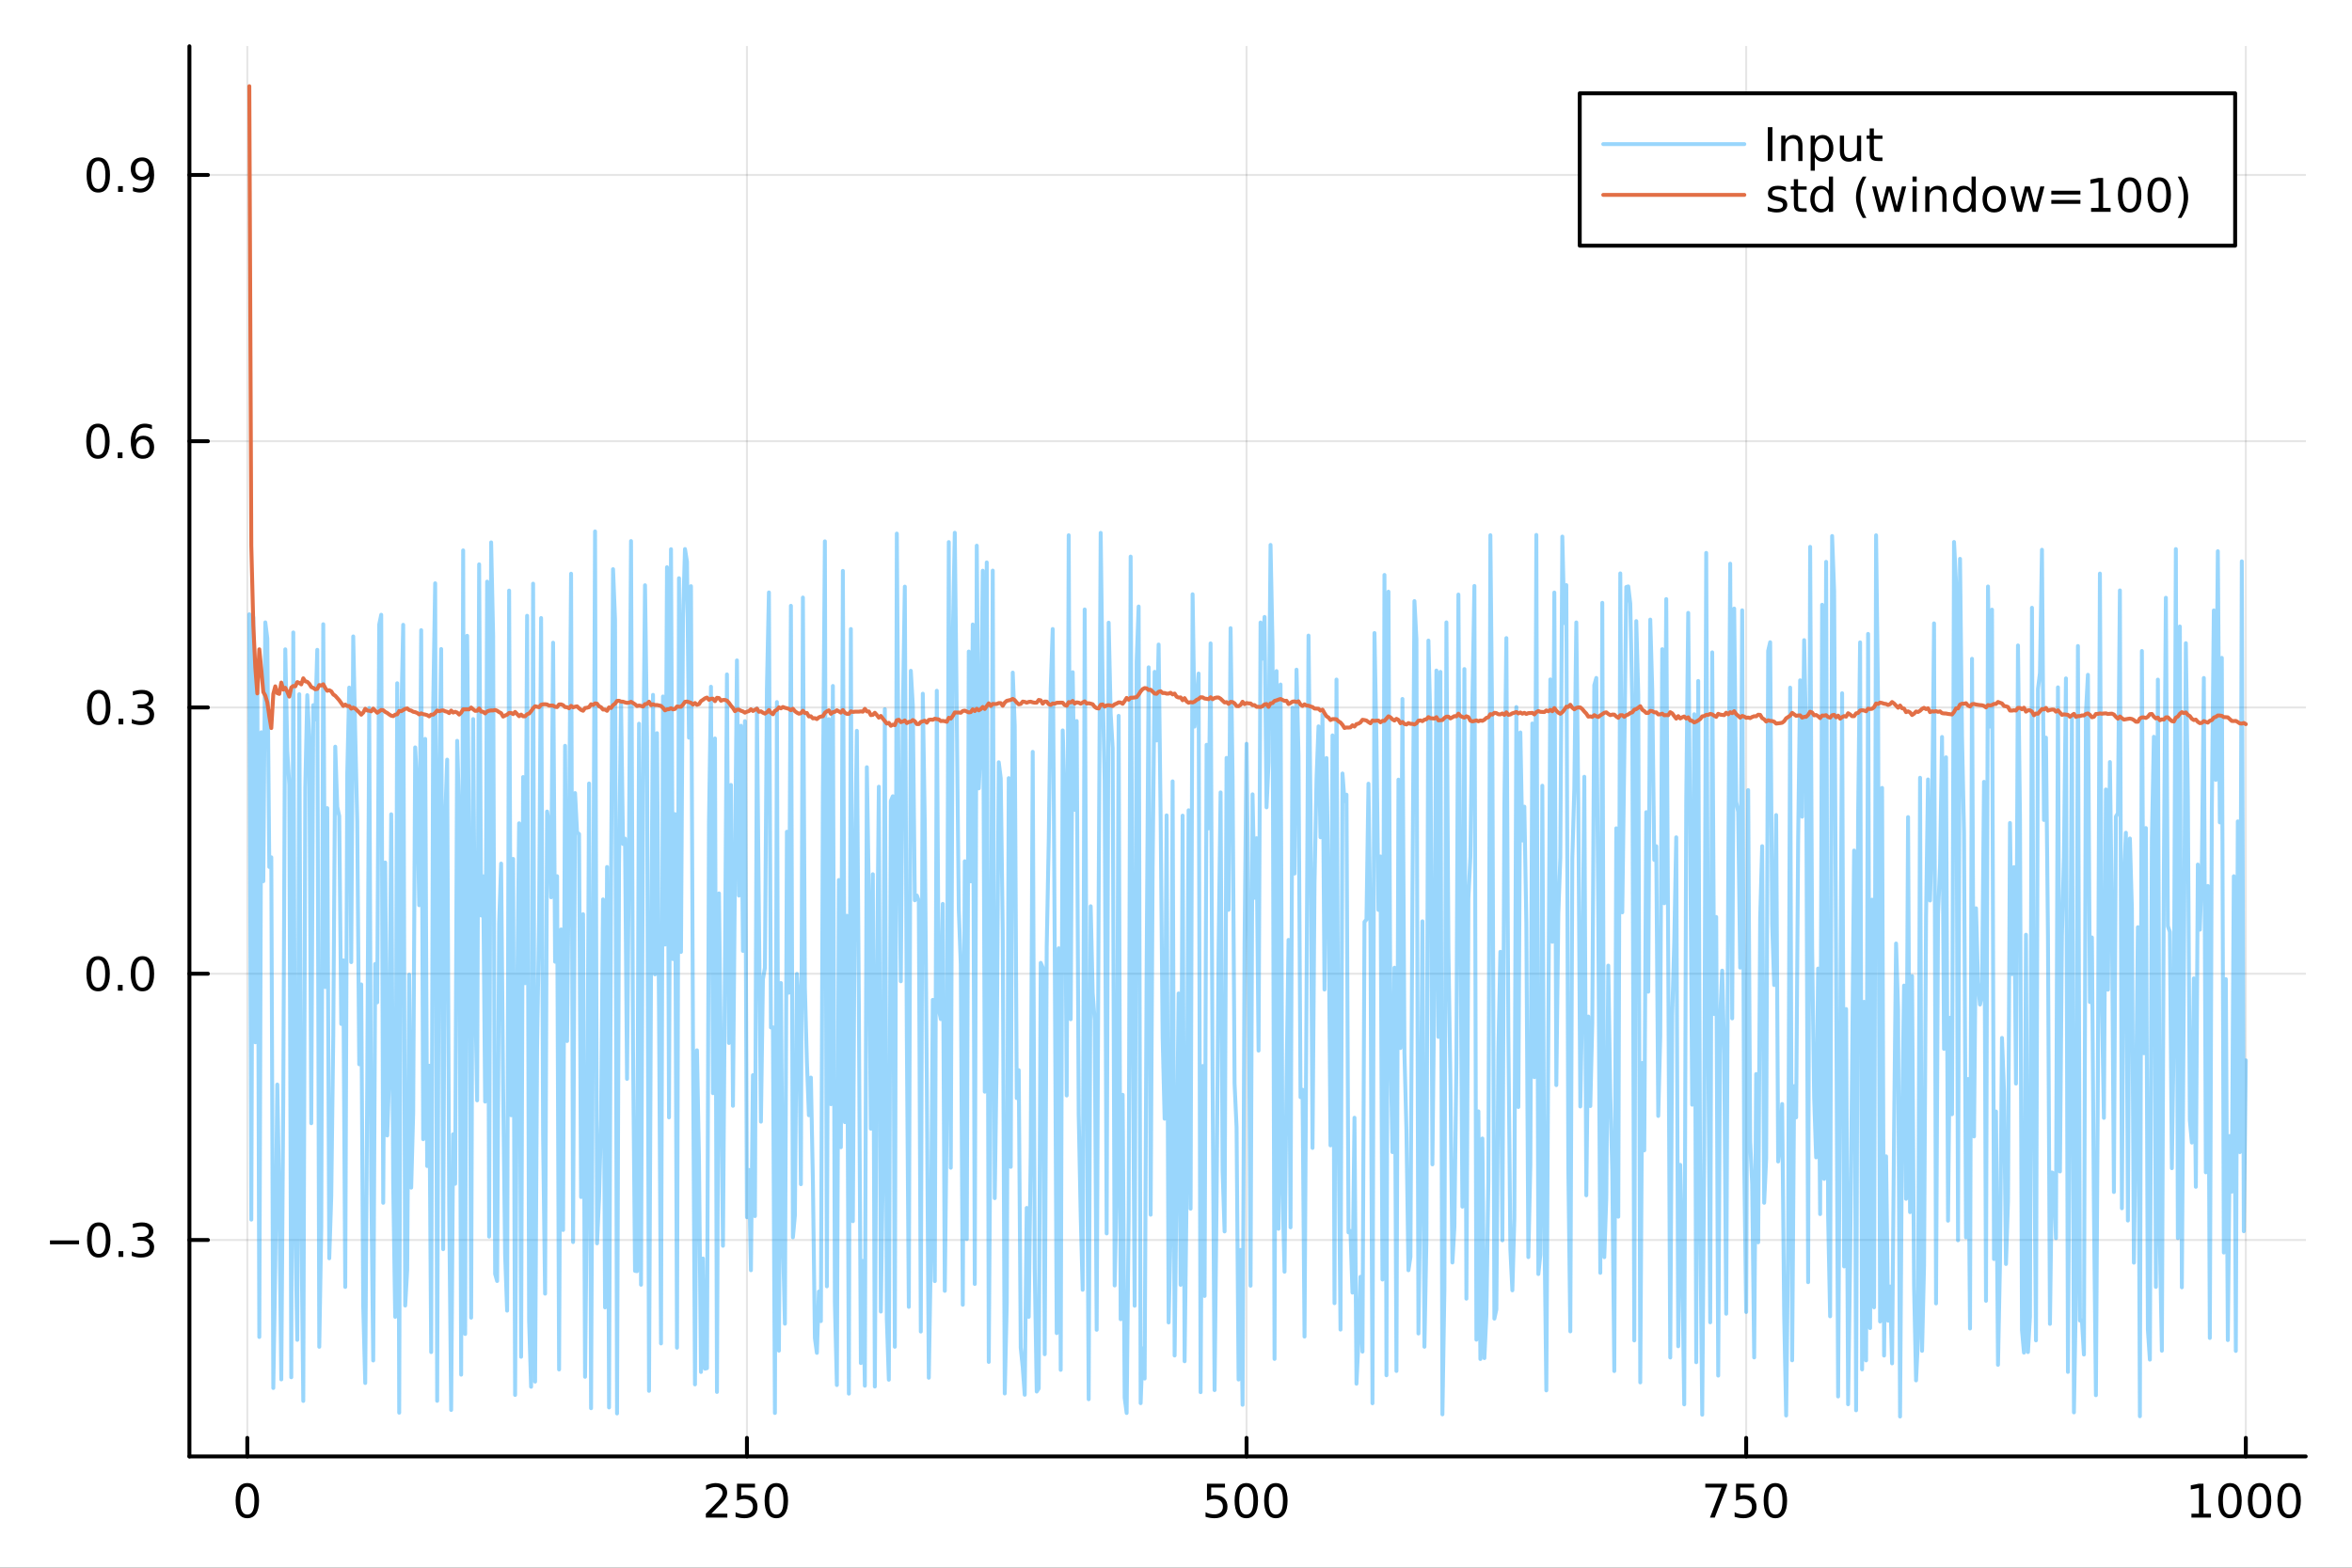 <?xml version="1.0" encoding="utf-8"?>
<svg xmlns="http://www.w3.org/2000/svg" xmlns:xlink="http://www.w3.org/1999/xlink" width="600" height="400" viewBox="0 0 2400 1600">
<rect x="0" y="0" width="2400" height="1600" fill="#333333" stroke="none"/>
<defs>
  <clipPath id="clip400">
    <rect x="0" y="0" width="2400" height="1600"/>
  </clipPath>
</defs>
<path clip-path="url(#clip400)" d="
M0 1600 L2400 1600 L2400 0 L0 0  Z
  " fill="#ffffff" fill-rule="evenodd" fill-opacity="1"/>
<defs>
  <clipPath id="clip401">
    <rect x="480" y="0" width="1681" height="1600"/>
  </clipPath>
</defs>
<path clip-path="url(#clip400)" d="
M193.288 1486.45 L2352.76 1486.45 L2352.76 47.244 L193.288 47.244  Z
  " fill="#ffffff" fill-rule="evenodd" fill-opacity="1"/>
<defs>
  <clipPath id="clip402">
    <rect x="193" y="47" width="2160" height="1440"/>
  </clipPath>
</defs>
<polyline clip-path="url(#clip402)" style="stroke:#000000; stroke-linecap:round; stroke-linejoin:round; stroke-width:2; stroke-opacity:0.1; fill:none" points="
  252.366,1486.45 252.366,47.244 
  "/>
<polyline clip-path="url(#clip402)" style="stroke:#000000; stroke-linecap:round; stroke-linejoin:round; stroke-width:2; stroke-opacity:0.1; fill:none" points="
  762.184,1486.45 762.184,47.244 
  "/>
<polyline clip-path="url(#clip402)" style="stroke:#000000; stroke-linecap:round; stroke-linejoin:round; stroke-width:2; stroke-opacity:0.1; fill:none" points="
  1272,1486.45 1272,47.244 
  "/>
<polyline clip-path="url(#clip402)" style="stroke:#000000; stroke-linecap:round; stroke-linejoin:round; stroke-width:2; stroke-opacity:0.1; fill:none" points="
  1781.82,1486.45 1781.82,47.244 
  "/>
<polyline clip-path="url(#clip402)" style="stroke:#000000; stroke-linecap:round; stroke-linejoin:round; stroke-width:2; stroke-opacity:0.1; fill:none" points="
  2291.64,1486.45 2291.64,47.244 
  "/>
<polyline clip-path="url(#clip400)" style="stroke:#000000; stroke-linecap:round; stroke-linejoin:round; stroke-width:4; stroke-opacity:1; fill:none" points="
  193.288,1486.45 2352.76,1486.45 
  "/>
<polyline clip-path="url(#clip400)" style="stroke:#000000; stroke-linecap:round; stroke-linejoin:round; stroke-width:4; stroke-opacity:1; fill:none" points="
  252.366,1486.45 252.366,1467.55 
  "/>
<polyline clip-path="url(#clip400)" style="stroke:#000000; stroke-linecap:round; stroke-linejoin:round; stroke-width:4; stroke-opacity:1; fill:none" points="
  762.184,1486.45 762.184,1467.55 
  "/>
<polyline clip-path="url(#clip400)" style="stroke:#000000; stroke-linecap:round; stroke-linejoin:round; stroke-width:4; stroke-opacity:1; fill:none" points="
  1272,1486.45 1272,1467.55 
  "/>
<polyline clip-path="url(#clip400)" style="stroke:#000000; stroke-linecap:round; stroke-linejoin:round; stroke-width:4; stroke-opacity:1; fill:none" points="
  1781.82,1486.45 1781.82,1467.55 
  "/>
<polyline clip-path="url(#clip400)" style="stroke:#000000; stroke-linecap:round; stroke-linejoin:round; stroke-width:4; stroke-opacity:1; fill:none" points="
  2291.64,1486.45 2291.64,1467.55 
  "/>
<path clip-path="url(#clip400)" d="M252.366 1517.37 Q248.755 1517.37 246.926 1520.93 Q245.12 1524.47 245.12 1531.6 Q245.12 1538.71 246.926 1542.27 Q248.755 1545.82 252.366 1545.82 Q256 1545.82 257.805 1542.27 Q259.634 1538.71 259.634 1531.6 Q259.634 1524.47 257.805 1520.93 Q256 1517.37 252.366 1517.37 M252.366 1513.66 Q258.176 1513.66 261.231 1518.27 Q264.31 1522.85 264.31 1531.6 Q264.31 1540.33 261.231 1544.94 Q258.176 1549.52 252.366 1549.52 Q246.555 1549.52 243.477 1544.94 Q240.421 1540.33 240.421 1531.6 Q240.421 1522.85 243.477 1518.27 Q246.555 1513.66 252.366 1513.66 Z" fill="#000000" fill-rule="evenodd" fill-opacity="1" /><path clip-path="url(#clip400)" d="M725.876 1544.91 L742.196 1544.91 L742.196 1548.85 L720.251 1548.85 L720.251 1544.91 Q722.913 1542.16 727.497 1537.53 Q732.103 1532.88 733.284 1531.53 Q735.529 1529.01 736.409 1527.27 Q737.311 1525.51 737.311 1523.82 Q737.311 1521.07 735.367 1519.33 Q733.446 1517.6 730.344 1517.6 Q728.145 1517.6 725.691 1518.36 Q723.261 1519.13 720.483 1520.68 L720.483 1515.95 Q723.307 1514.82 725.761 1514.24 Q728.214 1513.66 730.251 1513.66 Q735.622 1513.66 738.816 1516.35 Q742.01 1519.03 742.01 1523.52 Q742.01 1525.65 741.2 1527.57 Q740.413 1529.47 738.307 1532.07 Q737.728 1532.74 734.626 1535.95 Q731.524 1539.15 725.876 1544.91 Z" fill="#000000" fill-rule="evenodd" fill-opacity="1" /><path clip-path="url(#clip400)" d="M752.057 1514.29 L770.413 1514.29 L770.413 1518.22 L756.339 1518.22 L756.339 1526.7 Q757.358 1526.35 758.376 1526.19 Q759.395 1526 760.413 1526 Q766.2 1526 769.58 1529.17 Q772.959 1532.34 772.959 1537.76 Q772.959 1543.34 769.487 1546.44 Q766.015 1549.52 759.696 1549.52 Q757.52 1549.52 755.251 1549.15 Q753.006 1548.78 750.598 1548.04 L750.598 1543.34 Q752.682 1544.47 754.904 1545.03 Q757.126 1545.58 759.603 1545.58 Q763.608 1545.58 765.945 1543.48 Q768.283 1541.37 768.283 1537.76 Q768.283 1534.15 765.945 1532.04 Q763.608 1529.94 759.603 1529.94 Q757.728 1529.94 755.853 1530.35 Q754.001 1530.77 752.057 1531.65 L752.057 1514.29 Z" fill="#000000" fill-rule="evenodd" fill-opacity="1" /><path clip-path="url(#clip400)" d="M792.172 1517.37 Q788.561 1517.37 786.732 1520.93 Q784.927 1524.47 784.927 1531.6 Q784.927 1538.71 786.732 1542.27 Q788.561 1545.82 792.172 1545.82 Q795.806 1545.82 797.612 1542.27 Q799.441 1538.71 799.441 1531.6 Q799.441 1524.47 797.612 1520.93 Q795.806 1517.37 792.172 1517.37 M792.172 1513.66 Q797.982 1513.66 801.038 1518.27 Q804.117 1522.85 804.117 1531.6 Q804.117 1540.33 801.038 1544.94 Q797.982 1549.52 792.172 1549.52 Q786.362 1549.52 783.283 1544.94 Q780.228 1540.33 780.228 1531.6 Q780.228 1522.85 783.283 1518.27 Q786.362 1513.66 792.172 1513.66 Z" fill="#000000" fill-rule="evenodd" fill-opacity="1" /><path clip-path="url(#clip400)" d="M1231.62 1514.29 L1249.98 1514.29 L1249.98 1518.22 L1235.9 1518.22 L1235.9 1526.7 Q1236.92 1526.35 1237.94 1526.19 Q1238.96 1526 1239.98 1526 Q1245.76 1526 1249.14 1529.17 Q1252.52 1532.34 1252.52 1537.76 Q1252.52 1543.34 1249.05 1546.44 Q1245.58 1549.52 1239.26 1549.52 Q1237.08 1549.52 1234.81 1549.15 Q1232.57 1548.78 1230.16 1548.04 L1230.16 1543.34 Q1232.25 1544.47 1234.47 1545.03 Q1236.69 1545.58 1239.17 1545.58 Q1243.17 1545.58 1245.51 1543.48 Q1247.85 1541.37 1247.85 1537.76 Q1247.85 1534.15 1245.51 1532.04 Q1243.17 1529.94 1239.17 1529.94 Q1237.29 1529.94 1235.42 1530.35 Q1233.56 1530.77 1231.62 1531.65 L1231.62 1514.29 Z" fill="#000000" fill-rule="evenodd" fill-opacity="1" /><path clip-path="url(#clip400)" d="M1271.74 1517.37 Q1268.12 1517.37 1266.3 1520.93 Q1264.49 1524.47 1264.49 1531.6 Q1264.49 1538.71 1266.3 1542.27 Q1268.12 1545.82 1271.74 1545.82 Q1275.37 1545.82 1277.18 1542.27 Q1279 1538.71 1279 1531.6 Q1279 1524.47 1277.18 1520.93 Q1275.37 1517.37 1271.74 1517.37 M1271.74 1513.66 Q1277.55 1513.66 1280.6 1518.27 Q1283.68 1522.85 1283.68 1531.6 Q1283.68 1540.33 1280.6 1544.94 Q1277.55 1549.52 1271.74 1549.52 Q1265.93 1549.52 1262.85 1544.94 Q1259.79 1540.33 1259.79 1531.6 Q1259.79 1522.85 1262.85 1518.27 Q1265.93 1513.66 1271.74 1513.66 Z" fill="#000000" fill-rule="evenodd" fill-opacity="1" /><path clip-path="url(#clip400)" d="M1301.9 1517.37 Q1298.29 1517.37 1296.46 1520.93 Q1294.65 1524.47 1294.65 1531.6 Q1294.65 1538.71 1296.46 1542.27 Q1298.29 1545.82 1301.9 1545.82 Q1305.53 1545.82 1307.34 1542.27 Q1309.17 1538.71 1309.17 1531.6 Q1309.17 1524.47 1307.34 1520.93 Q1305.53 1517.37 1301.9 1517.37 M1301.9 1513.66 Q1307.71 1513.66 1310.76 1518.27 Q1313.84 1522.85 1313.84 1531.6 Q1313.84 1540.33 1310.76 1544.94 Q1307.71 1549.52 1301.9 1549.52 Q1296.09 1549.52 1293.01 1544.94 Q1289.95 1540.33 1289.95 1531.6 Q1289.95 1522.85 1293.01 1518.27 Q1296.09 1513.66 1301.9 1513.66 Z" fill="#000000" fill-rule="evenodd" fill-opacity="1" /><path clip-path="url(#clip400)" d="M1740.1 1514.29 L1762.32 1514.29 L1762.32 1516.28 L1749.77 1548.85 L1744.89 1548.85 L1756.69 1518.22 L1740.1 1518.22 L1740.1 1514.29 Z" fill="#000000" fill-rule="evenodd" fill-opacity="1" /><path clip-path="url(#clip400)" d="M1771.48 1514.29 L1789.84 1514.29 L1789.84 1518.22 L1775.77 1518.22 L1775.77 1526.7 Q1776.79 1526.35 1777.8 1526.19 Q1778.82 1526 1779.84 1526 Q1785.63 1526 1789.01 1529.17 Q1792.39 1532.34 1792.39 1537.76 Q1792.39 1543.34 1788.92 1546.44 Q1785.44 1549.52 1779.12 1549.52 Q1776.95 1549.52 1774.68 1549.15 Q1772.43 1548.78 1770.03 1548.04 L1770.03 1543.34 Q1772.11 1544.47 1774.33 1545.03 Q1776.55 1545.58 1779.03 1545.58 Q1783.04 1545.58 1785.37 1543.48 Q1787.71 1541.37 1787.71 1537.76 Q1787.71 1534.15 1785.37 1532.04 Q1783.04 1529.94 1779.03 1529.94 Q1777.16 1529.94 1775.28 1530.35 Q1773.43 1530.77 1771.48 1531.65 L1771.48 1514.29 Z" fill="#000000" fill-rule="evenodd" fill-opacity="1" /><path clip-path="url(#clip400)" d="M1811.6 1517.37 Q1807.99 1517.37 1806.16 1520.93 Q1804.36 1524.47 1804.36 1531.6 Q1804.36 1538.71 1806.16 1542.27 Q1807.99 1545.82 1811.6 1545.82 Q1815.23 1545.82 1817.04 1542.27 Q1818.87 1538.71 1818.87 1531.6 Q1818.87 1524.47 1817.04 1520.93 Q1815.23 1517.37 1811.6 1517.37 M1811.6 1513.66 Q1817.41 1513.66 1820.47 1518.27 Q1823.54 1522.85 1823.54 1531.6 Q1823.54 1540.33 1820.47 1544.94 Q1817.41 1549.52 1811.6 1549.52 Q1805.79 1549.52 1802.71 1544.94 Q1799.66 1540.33 1799.66 1531.6 Q1799.66 1522.85 1802.71 1518.27 Q1805.79 1513.66 1811.6 1513.66 Z" fill="#000000" fill-rule="evenodd" fill-opacity="1" /><path clip-path="url(#clip400)" d="M2236.16 1544.91 L2243.8 1544.91 L2243.8 1518.55 L2235.49 1520.21 L2235.49 1515.95 L2243.76 1514.29 L2248.43 1514.29 L2248.43 1544.91 L2256.07 1544.91 L2256.07 1548.85 L2236.16 1548.85 L2236.16 1544.91 Z" fill="#000000" fill-rule="evenodd" fill-opacity="1" /><path clip-path="url(#clip400)" d="M2275.52 1517.37 Q2271.91 1517.37 2270.08 1520.93 Q2268.27 1524.47 2268.27 1531.6 Q2268.27 1538.71 2270.08 1542.27 Q2271.91 1545.82 2275.52 1545.82 Q2279.15 1545.82 2280.96 1542.27 Q2282.78 1538.71 2282.78 1531.6 Q2282.78 1524.47 2280.96 1520.93 Q2279.15 1517.37 2275.52 1517.37 M2275.52 1513.66 Q2281.33 1513.66 2284.38 1518.27 Q2287.46 1522.85 2287.46 1531.6 Q2287.46 1540.33 2284.38 1544.94 Q2281.33 1549.52 2275.52 1549.52 Q2269.71 1549.52 2266.63 1544.94 Q2263.57 1540.33 2263.57 1531.6 Q2263.57 1522.85 2266.63 1518.27 Q2269.71 1513.66 2275.52 1513.66 Z" fill="#000000" fill-rule="evenodd" fill-opacity="1" /><path clip-path="url(#clip400)" d="M2305.68 1517.37 Q2302.07 1517.37 2300.24 1520.93 Q2298.43 1524.47 2298.43 1531.6 Q2298.43 1538.71 2300.24 1542.27 Q2302.07 1545.82 2305.68 1545.82 Q2309.31 1545.82 2311.12 1542.27 Q2312.95 1538.71 2312.95 1531.6 Q2312.95 1524.47 2311.12 1520.93 Q2309.31 1517.37 2305.68 1517.37 M2305.68 1513.66 Q2311.49 1513.66 2314.54 1518.27 Q2317.62 1522.85 2317.62 1531.6 Q2317.62 1540.33 2314.54 1544.94 Q2311.49 1549.52 2305.68 1549.52 Q2299.87 1549.52 2296.79 1544.94 Q2293.73 1540.33 2293.73 1531.6 Q2293.73 1522.85 2296.79 1518.27 Q2299.87 1513.66 2305.68 1513.66 Z" fill="#000000" fill-rule="evenodd" fill-opacity="1" /><path clip-path="url(#clip400)" d="M2335.84 1517.37 Q2332.23 1517.37 2330.4 1520.93 Q2328.59 1524.47 2328.59 1531.6 Q2328.59 1538.71 2330.4 1542.27 Q2332.23 1545.82 2335.84 1545.82 Q2339.47 1545.82 2341.28 1542.27 Q2343.11 1538.71 2343.11 1531.6 Q2343.11 1524.47 2341.28 1520.93 Q2339.47 1517.37 2335.84 1517.37 M2335.84 1513.66 Q2341.65 1513.66 2344.71 1518.27 Q2347.78 1522.85 2347.78 1531.6 Q2347.78 1540.33 2344.71 1544.94 Q2341.65 1549.52 2335.84 1549.52 Q2330.03 1549.52 2326.95 1544.94 Q2323.9 1540.33 2323.9 1531.6 Q2323.9 1522.85 2326.95 1518.27 Q2330.03 1513.66 2335.84 1513.66 Z" fill="#000000" fill-rule="evenodd" fill-opacity="1" /><polyline clip-path="url(#clip402)" style="stroke:#000000; stroke-linecap:round; stroke-linejoin:round; stroke-width:2; stroke-opacity:0.1; fill:none" points="
  193.288,1265.54 2352.76,1265.54 
  "/>
<polyline clip-path="url(#clip402)" style="stroke:#000000; stroke-linecap:round; stroke-linejoin:round; stroke-width:2; stroke-opacity:0.1; fill:none" points="
  193.288,993.795 2352.76,993.795 
  "/>
<polyline clip-path="url(#clip402)" style="stroke:#000000; stroke-linecap:round; stroke-linejoin:round; stroke-width:2; stroke-opacity:0.1; fill:none" points="
  193.288,722.049 2352.76,722.049 
  "/>
<polyline clip-path="url(#clip402)" style="stroke:#000000; stroke-linecap:round; stroke-linejoin:round; stroke-width:2; stroke-opacity:0.1; fill:none" points="
  193.288,450.304 2352.76,450.304 
  "/>
<polyline clip-path="url(#clip402)" style="stroke:#000000; stroke-linecap:round; stroke-linejoin:round; stroke-width:2; stroke-opacity:0.1; fill:none" points="
  193.288,178.558 2352.76,178.558 
  "/>
<polyline clip-path="url(#clip400)" style="stroke:#000000; stroke-linecap:round; stroke-linejoin:round; stroke-width:4; stroke-opacity:1; fill:none" points="
  193.288,1486.45 193.288,47.244 
  "/>
<polyline clip-path="url(#clip400)" style="stroke:#000000; stroke-linecap:round; stroke-linejoin:round; stroke-width:4; stroke-opacity:1; fill:none" points="
  193.288,1265.54 212.185,1265.54 
  "/>
<polyline clip-path="url(#clip400)" style="stroke:#000000; stroke-linecap:round; stroke-linejoin:round; stroke-width:4; stroke-opacity:1; fill:none" points="
  193.288,993.795 212.185,993.795 
  "/>
<polyline clip-path="url(#clip400)" style="stroke:#000000; stroke-linecap:round; stroke-linejoin:round; stroke-width:4; stroke-opacity:1; fill:none" points="
  193.288,722.049 212.185,722.049 
  "/>
<polyline clip-path="url(#clip400)" style="stroke:#000000; stroke-linecap:round; stroke-linejoin:round; stroke-width:4; stroke-opacity:1; fill:none" points="
  193.288,450.304 212.185,450.304 
  "/>
<polyline clip-path="url(#clip400)" style="stroke:#000000; stroke-linecap:round; stroke-linejoin:round; stroke-width:4; stroke-opacity:1; fill:none" points="
  193.288,178.558 212.185,178.558 
  "/>
<path clip-path="url(#clip400)" d="M50.992 1265.99 L80.668 1265.99 L80.668 1269.93 L50.992 1269.93 L50.992 1265.99 Z" fill="#000000" fill-rule="evenodd" fill-opacity="1" /><path clip-path="url(#clip400)" d="M100.76 1251.34 Q97.149 1251.34 95.321 1254.9 Q93.515 1258.45 93.515 1265.57 Q93.515 1272.68 95.321 1276.25 Q97.149 1279.79 100.76 1279.79 Q104.395 1279.79 106.2 1276.25 Q108.029 1272.68 108.029 1265.57 Q108.029 1258.45 106.2 1254.9 Q104.395 1251.34 100.76 1251.34 M100.76 1247.63 Q106.571 1247.63 109.626 1252.24 Q112.705 1256.82 112.705 1265.57 Q112.705 1274.3 109.626 1278.91 Q106.571 1283.49 100.76 1283.49 Q94.95 1283.49 91.871 1278.91 Q88.816 1274.3 88.816 1265.57 Q88.816 1256.82 91.871 1252.24 Q94.95 1247.63 100.76 1247.63 Z" fill="#000000" fill-rule="evenodd" fill-opacity="1" /><path clip-path="url(#clip400)" d="M120.922 1276.94 L125.807 1276.94 L125.807 1282.82 L120.922 1282.82 L120.922 1276.94 Z" fill="#000000" fill-rule="evenodd" fill-opacity="1" /><path clip-path="url(#clip400)" d="M150.158 1264.19 Q153.515 1264.9 155.39 1267.17 Q157.288 1269.44 157.288 1272.77 Q157.288 1277.89 153.769 1280.69 Q150.251 1283.49 143.769 1283.49 Q141.593 1283.49 139.279 1283.05 Q136.987 1282.63 134.533 1281.78 L134.533 1277.26 Q136.478 1278.4 138.793 1278.98 Q141.107 1279.56 143.631 1279.56 Q148.029 1279.56 150.32 1277.82 Q152.635 1276.08 152.635 1272.77 Q152.635 1269.72 150.482 1268.01 Q148.353 1266.27 144.533 1266.27 L140.506 1266.27 L140.506 1262.43 L144.718 1262.43 Q148.168 1262.43 149.996 1261.06 Q151.825 1259.67 151.825 1257.08 Q151.825 1254.42 149.927 1253.01 Q148.052 1251.57 144.533 1251.57 Q142.612 1251.57 140.413 1251.99 Q138.214 1252.4 135.575 1253.28 L135.575 1249.12 Q138.237 1248.38 140.552 1248.01 Q142.89 1247.63 144.95 1247.63 Q150.274 1247.63 153.376 1250.07 Q156.478 1252.47 156.478 1256.59 Q156.478 1259.46 154.834 1261.45 Q153.191 1263.42 150.158 1264.19 Z" fill="#000000" fill-rule="evenodd" fill-opacity="1" /><path clip-path="url(#clip400)" d="M100.112 979.593 Q96.501 979.593 94.672 983.158 Q92.867 986.7 92.867 993.829 Q92.867 1000.94 94.672 1004.5 Q96.501 1008.04 100.112 1008.04 Q103.746 1008.04 105.552 1004.5 Q107.381 1000.94 107.381 993.829 Q107.381 986.7 105.552 983.158 Q103.746 979.593 100.112 979.593 M100.112 975.89 Q105.922 975.89 108.978 980.496 Q112.057 985.079 112.057 993.829 Q112.057 1002.56 108.978 1007.16 Q105.922 1011.75 100.112 1011.75 Q94.302 1011.75 91.223 1007.16 Q88.168 1002.56 88.168 993.829 Q88.168 985.079 91.223 980.496 Q94.302 975.89 100.112 975.89 Z" fill="#000000" fill-rule="evenodd" fill-opacity="1" /><path clip-path="url(#clip400)" d="M120.274 1005.19 L125.158 1005.19 L125.158 1011.07 L120.274 1011.07 L120.274 1005.19 Z" fill="#000000" fill-rule="evenodd" fill-opacity="1" /><path clip-path="url(#clip400)" d="M145.343 979.593 Q141.732 979.593 139.904 983.158 Q138.098 986.7 138.098 993.829 Q138.098 1000.94 139.904 1004.5 Q141.732 1008.04 145.343 1008.04 Q148.978 1008.04 150.783 1004.5 Q152.612 1000.94 152.612 993.829 Q152.612 986.7 150.783 983.158 Q148.978 979.593 145.343 979.593 M145.343 975.89 Q151.154 975.89 154.209 980.496 Q157.288 985.079 157.288 993.829 Q157.288 1002.56 154.209 1007.16 Q151.154 1011.75 145.343 1011.75 Q139.533 1011.75 136.455 1007.16 Q133.399 1002.56 133.399 993.829 Q133.399 985.079 136.455 980.496 Q139.533 975.89 145.343 975.89 Z" fill="#000000" fill-rule="evenodd" fill-opacity="1" /><path clip-path="url(#clip400)" d="M100.76 707.848 Q97.149 707.848 95.321 711.413 Q93.515 714.954 93.515 722.084 Q93.515 729.19 95.321 732.755 Q97.149 736.297 100.76 736.297 Q104.395 736.297 106.2 732.755 Q108.029 729.19 108.029 722.084 Q108.029 714.954 106.2 711.413 Q104.395 707.848 100.76 707.848 M100.76 704.144 Q106.571 704.144 109.626 708.751 Q112.705 713.334 112.705 722.084 Q112.705 730.811 109.626 735.417 Q106.571 740 100.76 740 Q94.95 740 91.871 735.417 Q88.816 730.811 88.816 722.084 Q88.816 713.334 91.871 708.751 Q94.95 704.144 100.76 704.144 Z" fill="#000000" fill-rule="evenodd" fill-opacity="1" /><path clip-path="url(#clip400)" d="M120.922 733.449 L125.807 733.449 L125.807 739.329 L120.922 739.329 L120.922 733.449 Z" fill="#000000" fill-rule="evenodd" fill-opacity="1" /><path clip-path="url(#clip400)" d="M150.158 720.695 Q153.515 721.412 155.39 723.681 Q157.288 725.949 157.288 729.283 Q157.288 734.399 153.769 737.199 Q150.251 740 143.769 740 Q141.593 740 139.279 739.561 Q136.987 739.144 134.533 738.287 L134.533 733.774 Q136.478 734.908 138.793 735.486 Q141.107 736.065 143.631 736.065 Q148.029 736.065 150.32 734.329 Q152.635 732.593 152.635 729.283 Q152.635 726.227 150.482 724.514 Q148.353 722.778 144.533 722.778 L140.506 722.778 L140.506 718.936 L144.718 718.936 Q148.168 718.936 149.996 717.57 Q151.825 716.181 151.825 713.588 Q151.825 710.926 149.927 709.514 Q148.052 708.079 144.533 708.079 Q142.612 708.079 140.413 708.496 Q138.214 708.913 135.575 709.792 L135.575 705.626 Q138.237 704.885 140.552 704.514 Q142.89 704.144 144.95 704.144 Q150.274 704.144 153.376 706.575 Q156.478 708.982 156.478 713.102 Q156.478 715.973 154.834 717.963 Q153.191 719.931 150.158 720.695 Z" fill="#000000" fill-rule="evenodd" fill-opacity="1" /><path clip-path="url(#clip400)" d="M99.95 436.102 Q96.339 436.102 94.51 439.667 Q92.705 443.209 92.705 450.338 Q92.705 457.445 94.51 461.01 Q96.339 464.551 99.95 464.551 Q103.584 464.551 105.39 461.01 Q107.219 457.445 107.219 450.338 Q107.219 443.209 105.39 439.667 Q103.584 436.102 99.95 436.102 M99.95 432.399 Q105.76 432.399 108.816 437.005 Q111.895 441.588 111.895 450.338 Q111.895 459.065 108.816 463.672 Q105.76 468.255 99.95 468.255 Q94.14 468.255 91.061 463.672 Q88.006 459.065 88.006 450.338 Q88.006 441.588 91.061 437.005 Q94.14 432.399 99.95 432.399 Z" fill="#000000" fill-rule="evenodd" fill-opacity="1" /><path clip-path="url(#clip400)" d="M120.112 461.704 L124.996 461.704 L124.996 467.584 L120.112 467.584 L120.112 461.704 Z" fill="#000000" fill-rule="evenodd" fill-opacity="1" /><path clip-path="url(#clip400)" d="M145.76 448.44 Q142.612 448.44 140.76 450.593 Q138.931 452.746 138.931 456.496 Q138.931 460.222 140.76 462.398 Q142.612 464.551 145.76 464.551 Q148.908 464.551 150.737 462.398 Q152.589 460.222 152.589 456.496 Q152.589 452.746 150.737 450.593 Q148.908 448.44 145.76 448.44 M155.042 433.787 L155.042 438.047 Q153.283 437.213 151.478 436.774 Q149.695 436.334 147.936 436.334 Q143.306 436.334 140.853 439.459 Q138.422 442.584 138.075 448.903 Q139.441 446.889 141.501 445.824 Q143.561 444.736 146.038 444.736 Q151.246 444.736 154.255 447.908 Q157.288 451.056 157.288 456.496 Q157.288 461.82 154.14 465.037 Q150.992 468.255 145.76 468.255 Q139.765 468.255 136.594 463.672 Q133.422 459.065 133.422 450.338 Q133.422 442.144 137.311 437.283 Q141.2 432.399 147.751 432.399 Q149.51 432.399 151.293 432.746 Q153.098 433.093 155.042 433.787 Z" fill="#000000" fill-rule="evenodd" fill-opacity="1" /><path clip-path="url(#clip400)" d="M100.297 164.357 Q96.686 164.357 94.858 167.922 Q93.052 171.463 93.052 178.593 Q93.052 185.699 94.858 189.264 Q96.686 192.806 100.297 192.806 Q103.932 192.806 105.737 189.264 Q107.566 185.699 107.566 178.593 Q107.566 171.463 105.737 167.922 Q103.932 164.357 100.297 164.357 M100.297 160.653 Q106.108 160.653 109.163 165.26 Q112.242 169.843 112.242 178.593 Q112.242 187.32 109.163 191.926 Q106.108 196.509 100.297 196.509 Q94.487 196.509 91.409 191.926 Q88.353 187.32 88.353 178.593 Q88.353 169.843 91.409 165.26 Q94.487 160.653 100.297 160.653 Z" fill="#000000" fill-rule="evenodd" fill-opacity="1" /><path clip-path="url(#clip400)" d="M120.459 189.959 L125.344 189.959 L125.344 195.838 L120.459 195.838 L120.459 189.959 Z" fill="#000000" fill-rule="evenodd" fill-opacity="1" /><path clip-path="url(#clip400)" d="M135.668 195.121 L135.668 190.861 Q137.427 191.695 139.232 192.134 Q141.038 192.574 142.774 192.574 Q147.404 192.574 149.834 189.472 Q152.288 186.347 152.635 180.005 Q151.293 181.996 149.232 183.06 Q147.172 184.125 144.672 184.125 Q139.487 184.125 136.455 181 Q133.445 177.852 133.445 172.412 Q133.445 167.088 136.594 163.871 Q139.742 160.653 144.973 160.653 Q150.968 160.653 154.117 165.26 Q157.288 169.843 157.288 178.593 Q157.288 186.764 153.399 191.648 Q149.533 196.509 142.982 196.509 Q141.223 196.509 139.418 196.162 Q137.612 195.815 135.668 195.121 M144.973 180.468 Q148.121 180.468 149.95 178.315 Q151.802 176.162 151.802 172.412 Q151.802 168.685 149.95 166.533 Q148.121 164.357 144.973 164.357 Q141.825 164.357 139.973 166.533 Q138.144 168.685 138.144 172.412 Q138.144 176.162 139.973 178.315 Q141.825 180.468 144.973 180.468 Z" fill="#000000" fill-rule="evenodd" fill-opacity="1" /><polyline clip-path="url(#clip402)" style="stroke:#009af9; stroke-linecap:round; stroke-linejoin:round; stroke-width:4; stroke-opacity:0.4; fill:none" points="
  254.405,626.945 256.444,1244.75 258.483,629.916 260.523,1063.76 262.562,683.681 264.601,1364.53 266.641,747.325 268.68,899.373 270.719,635.202 272.758,651.574 
  274.798,884.822 276.837,874.966 278.876,1416.6 280.915,1290.09 282.955,1106.88 284.994,1225.14 287.033,1407.84 289.073,1118.09 291.112,662.69 293.151,766.433 
  295.19,801.173 297.23,1405.65 299.269,645.482 301.308,1253.88 303.347,1367.47 305.387,708.519 307.426,1239.45 309.465,1429.81 311.505,804.018 313.544,709.496 
  315.583,753.61 317.622,1146.4 319.662,719.687 321.701,734.289 323.74,663.205 325.779,1374.56 327.819,1253.16 329.858,637.114 331.897,1007.38 333.937,824.788 
  335.976,1284.25 338.015,1220.89 340.054,1057.38 342.094,762.067 344.133,823.532 346.172,832.95 348.211,1045.06 350.251,980.131 352.29,1313.48 354.329,789.899 
  356.369,701.736 358.408,981.94 360.447,649.545 362.486,749.174 364.526,838.075 366.565,1086.22 368.604,1004.71 370.643,1333.32 372.683,1411.5 374.722,1108.57 
  376.761,722.544 378.801,1203.39 380.84,1388.53 382.879,983.777 384.918,1023.03 386.958,637.393 388.997,627.421 391.036,1227.59 393.075,880.299 395.115,1158.89 
  397.154,1097.98 399.193,831.061 401.233,1209.02 403.272,1344.01 405.311,697.326 407.35,1441.82 409.39,738.841 411.429,637.686 413.468,1332.46 415.507,1296.03 
  417.547,994.76 419.586,1212.11 421.625,1135.92 423.665,762.791 425.704,802.517 427.743,923.862 429.782,643.157 431.822,1162.68 433.861,754.135 435.9,1190.08 
  437.939,1087.67 439.979,1379.94 442.018,721.478 444.057,595.309 446.097,1429.71 448.136,798.825 450.175,662.407 452.214,1274.93 454.254,836.747 456.293,775.292 
  458.332,1230.91 460.371,1439.02 462.411,1157.63 464.45,1208.18 466.489,756.087 468.529,831.544 470.568,1403 472.607,561.745 474.646,1361.49 476.686,648.898 
  478.725,877.837 480.764,1344.82 482.803,733.858 484.843,1004.64 486.882,1123.06 488.921,575.985 490.961,934.371 493,894.35 495.039,1124.32 497.078,593.625 
  499.118,1262.11 501.157,553.559 503.196,648.476 505.235,1300.19 507.275,1307.41 509.314,942.642 511.353,881.369 513.393,1111.19 515.432,1280.83 517.471,1337.68 
  519.51,602.758 521.55,1138.25 523.589,876.584 525.628,1423.69 527.667,1025.78 529.707,840.271 531.746,1384.76 533.785,793.057 535.825,1003.49 537.864,628.467 
  539.903,1347.61 541.942,1415.36 543.982,595.708 546.021,1410.12 548.06,1068.76 550.099,937.224 552.139,630.767 554.178,1159.92 556.217,1320.33 558.257,828.259 
  560.296,841.096 562.335,915.786 564.374,655.943 566.414,981.554 568.453,894.28 570.492,1397.71 572.532,948.6 574.571,1255.35 576.61,761.172 578.649,1062.49 
  580.689,855.43 582.728,585.52 584.767,1267.65 586.806,809.435 588.846,849.714 590.885,851.164 592.924,1221.71 594.964,933.047 597.003,1405.2 599.042,1202.47 
  601.081,799.631 603.121,1437.24 605.16,1001.24 607.199,542.378 609.238,1268.98 611.278,1223.28 613.317,1142.77 615.356,917.935 617.396,1334.36 619.435,884.859 
  621.474,1436.47 623.513,900.294 625.553,580.892 627.592,632.406 629.631,1442.59 631.67,883.218 633.71,716.374 635.749,861.385 637.788,855.912 639.828,1101.13 
  641.867,855.716 643.906,552.208 645.945,1070.5 647.985,1297.09 650.024,1297.39 652.063,738.612 654.102,1311.22 656.142,807.871 658.181,597.309 660.22,752.859 
  662.26,1419.52 664.299,997.18 666.338,709.171 668.377,994.463 670.417,748.292 672.456,1031.34 674.495,1371.14 676.534,710.83 678.574,964.048 680.613,578.908 
  682.652,1140.43 684.692,560.527 686.731,978.905 688.77,830.878 690.809,1375.48 692.849,590.146 694.888,971.551 696.927,630.256 698.966,560.359 701.006,573.334 
  703.045,752.916 705.084,598.248 707.124,1063.84 709.163,1412.93 711.202,1071.94 713.241,1182.1 715.281,1400.24 717.32,1284.45 719.359,1396.85 721.398,1396.35 
  723.438,840.081 725.477,700.882 727.516,1115.69 729.556,753.672 731.595,1420.64 733.634,911.836 735.673,1082.94 737.713,1271.46 739.752,986.996 741.791,688.326 
  743.83,1064.5 745.87,801.126 747.909,1128.61 749.948,890.106 751.988,674.021 754.027,914.048 756.066,740.695 758.105,970.508 760.145,736.034 762.184,1242.34 
  764.223,1194.03 766.262,1296.44 768.302,1097.32 770.341,1241.16 772.38,723.069 774.42,936.567 776.459,1144.8 778.498,999.388 780.537,987.688 782.577,701.832 
  784.616,604.654 786.655,1048.65 788.694,1048.51 790.734,1442.1 792.773,716.541 794.812,1378.52 796.852,1003.28 798.891,1264.35 800.93,1350.99 802.969,848.892 
  805.009,1013.16 807.048,618.287 809.087,1262.81 811.126,1240.33 813.166,993.988 815.205,1026.45 817.244,1208.62 819.284,609.865 821.323,1008.19 823.362,1083.76 
  825.401,1138.23 827.441,1099.79 829.48,1205.5 831.519,1365.6 833.558,1380.75 835.598,1318.18 837.637,1348.36 839.676,812.385 841.716,552.484 843.755,1312.86 
  845.794,733.972 847.833,1126.95 849.873,700.111 851.912,1329.43 853.951,1413.59 855.99,898.145 858.03,1170.88 860.069,582.648 862.108,1145.28 864.148,934.649 
  866.187,1422.38 868.226,641.958 870.265,1246.38 872.305,889.349 874.344,745.862 876.383,1025.52 878.422,1391.17 880.462,1286.87 882.501,1414.27 884.54,783.028 
  886.58,914.38 888.619,1151.94 890.658,892.266 892.697,1415.11 894.737,1013.69 896.776,802.911 898.815,1338.62 900.855,1192.68 902.894,723.808 904.933,1346.22 
  906.972,1408.17 909.012,817.446 911.051,812.679 913.09,1374.54 915.129,544.576 917.169,839.601 919.208,1001.51 921.247,729.382 923.287,598.72 925.326,1057.75 
  927.365,1333.8 929.404,684.622 931.444,719.968 933.483,918.853 935.522,913.971 937.561,919.528 939.601,1359 941.64,707.996 943.679,842.353 945.719,1102.59 
  947.758,1406.17 949.797,1283.11 951.836,1020.45 953.876,1307.55 955.915,704.981 957.954,1029.85 959.993,1040.12 962.033,922.52 964.072,1317.46 966.111,1134.33 
  968.151,553.244 970.19,1191.81 972.229,650.655 974.268,543.749 976.308,730.911 978.347,928.546 980.386,984.142 982.425,1331.67 984.465,879.034 986.504,1264.6 
  988.543,664.95 990.583,899.496 992.622,637.349 994.661,1310.45 996.7,556.927 998.74,804.606 1000.78,756.708 1002.82,582.474 1004.86,1114.19 1006.9,574.001 
  1008.94,1390 1010.98,1085.14 1013.01,582.362 1015.05,1222.84 1017.09,1076.41 1019.13,777.978 1021.17,794.356 1023.21,950.304 1025.25,1422.18 1027.29,1331.35 
  1029.33,794.174 1031.37,1190.92 1033.41,686.467 1035.45,740.971 1037.49,1120.71 1039.53,1092.24 1041.56,1375.35 1043.6,1395.5 1045.64,1423.52 1047.68,1232.84 
  1049.72,1344 1051.76,1175.5 1053.8,767.343 1055.84,1294.03 1057.88,1420.22 1059.92,1417.08 1061.96,982.709 1064,987.528 1066.04,1382.14 1068.07,966.255 
  1070.11,859.198 1072.15,702.557 1074.19,641.972 1076.23,964.158 1078.27,1360.6 1080.31,967.834 1082.35,1398.11 1084.39,745.479 1086.43,817.194 1088.47,1118.09 
  1090.51,546.294 1092.55,1040.25 1094.59,686.065 1096.62,826.526 1098.66,735.882 1100.7,1136.92 1102.74,1239.91 1104.78,1316.38 1106.82,622.03 1108.86,1068.5 
  1110.9,1428.07 1112.94,924.926 1114.98,1013.44 1117.02,1041.31 1119.06,1357.22 1121.1,912.488 1123.14,543.849 1125.17,701.025 1127.21,796.669 1129.25,1258.86 
  1131.29,635.504 1133.33,727.874 1135.37,763.307 1137.41,1311.95 1139.45,1217.66 1141.49,730.587 1143.53,1346.4 1145.57,1117.37 1147.61,1426.51 1149.65,1442.12 
  1151.69,1241.21 1153.72,568.077 1155.76,1023.87 1157.8,1332.67 1159.84,675.456 1161.88,619.027 1163.92,1432.09 1165.96,1376.16 1168,1406.94 1170.04,988.649 
  1172.08,681.08 1174.12,1239.73 1176.16,885.345 1178.2,685.684 1180.23,755.732 1182.27,657.832 1184.31,833.168 1186.35,1058.73 1188.39,1141.77 1190.43,832.157 
  1192.47,1349.73 1194.51,1257.53 1196.55,797.461 1198.59,1383.41 1200.63,1199.3 1202.67,1013.92 1204.71,1311.31 1206.75,832.449 1208.78,1389.32 1210.82,1218.34 
  1212.86,826.977 1214.9,1233.59 1216.94,606.533 1218.98,741.571 1221.02,718.052 1223.06,687.444 1225.1,1420.89 1227.14,1088.01 1229.18,1322.67 1231.22,760.148 
  1233.26,845.421 1235.3,656.647 1237.33,1101.1 1239.37,1418.74 1241.41,1224.34 1243.45,970.595 1245.49,808.733 1247.53,1194.71 1249.57,1256.82 1251.61,773.505 
  1253.65,928.588 1255.69,641.11 1257.73,793.681 1259.77,1106.08 1261.81,1150.63 1263.85,1407.97 1265.88,1275.7 1267.92,1433.75 1269.96,962.17 1272,759.111 
  1274.04,942.198 1276.08,1312.22 1278.12,810.701 1280.16,916.308 1282.2,855.508 1284.24,1072.26 1286.28,635.349 1288.32,672.233 1290.36,629.657 1292.39,823.982 
  1294.43,778.484 1296.47,556.16 1298.51,659.053 1300.55,1386.92 1302.59,684.93 1304.63,1254.12 1306.67,698.615 1308.71,1216.34 1310.75,1297.92 1312.79,1103.1 
  1314.83,959.281 1316.87,1252.62 1318.91,722.285 1320.94,891.595 1322.98,683.472 1325.02,771.014 1327.06,1119.82 1329.1,1112.16 1331.14,1364.12 1333.18,1019.97 
  1335.22,648.685 1337.26,822.551 1339.3,1171.58 1341.34,902.173 1343.38,795.221 1345.42,741.337 1347.46,854.505 1349.49,729.089 1351.53,1009.95 1353.57,773.642 
  1355.61,910.215 1357.65,1168.97 1359.69,750.551 1361.73,1330.05 1363.77,693.557 1365.81,1144.74 1367.85,1357 1369.89,789.441 1371.93,817.529 1373.97,811.042 
  1376.01,1257.81 1378.04,1256.28 1380.08,1319.26 1382.12,1140.79 1384.16,1412.21 1386.2,1367.95 1388.24,1303.13 1390.28,1379.49 1392.32,940.909 1394.36,938.447 
  1396.4,799.843 1398.44,950.793 1400.48,1432.19 1402.52,646.079 1404.56,756.31 1406.59,928.689 1408.63,874.101 1410.67,1305.92 1412.71,586.791 1414.75,1403.62 
  1416.79,603.848 1418.83,1063.29 1420.87,1175.88 1422.91,987.672 1424.95,1399.22 1426.99,795.734 1429.03,1069.64 1431.07,713.353 1433.1,1074.88 1435.14,1153.6 
  1437.18,1296.45 1439.22,1282.71 1441.26,913.541 1443.3,613.476 1445.34,652.702 1447.38,1360.99 1449.42,1209.51 1451.46,940.321 1453.5,1374.52 1455.54,1265.16 
  1457.58,653.768 1459.62,740.765 1461.65,1188.38 1463.69,992.635 1465.73,684.375 1467.77,1058.31 1469.81,685.731 1471.85,1443.51 1473.89,1315.59 1475.93,635.208 
  1477.97,967.821 1480.01,1102.84 1482.05,1288.52 1484.09,1252.01 1486.13,1085.34 1488.17,606.806 1490.2,932.29 1492.24,1231.55 1494.28,682.85 1496.32,1325.43 
  1498.36,917.07 1500.4,874.492 1502.44,716.993 1504.48,598.03 1506.52,1367.29 1508.56,1134.29 1510.6,1387.02 1512.64,1161.96 1514.68,1386.09 1516.72,1341.68 
  1518.75,1206.03 1520.79,546.249 1522.83,762.056 1524.87,1345.8 1526.91,1336.35 1528.95,1071.71 1530.99,971.436 1533.03,1265.94 1535.07,823.819 1537.11,651.248 
  1539.15,1056.38 1541.19,1275.13 1543.23,1316.93 1545.26,1243.41 1547.3,721.599 1549.34,1129.83 1551.38,747.519 1553.42,857.817 1555.46,823.282 1557.5,942.239 
  1559.54,1283.03 1561.58,1188.85 1563.62,738.38 1565.66,1099.37 1567.7,545.946 1569.74,1300.28 1571.78,1280.45 1573.81,801.906 1575.85,1246.68 1577.89,1419.07 
  1579.93,1053.69 1581.97,693.431 1584.01,961.198 1586.05,604.741 1588.09,1107.47 1590.13,932.633 1592.17,875.202 1594.21,547.633 1596.25,635.905 1598.29,597.14 
  1600.33,1191.85 1602.36,1358.82 1604.4,876.613 1606.44,804.983 1608.48,635.264 1610.52,822.034 1612.56,1129.28 1614.6,1015.27 1616.64,792.786 1618.68,1219.95 
  1620.72,1037.48 1622.76,1128.84 1624.8,1043.86 1626.84,699.321 1628.88,691.929 1630.91,934.219 1632.95,1299.07 1634.99,615.231 1637.03,1283.08 1639.07,1222.62 
  1641.11,985.501 1643.15,1116.76 1645.19,1194.83 1647.23,1399.31 1649.27,845.388 1651.31,1241.77 1653.35,585.215 1655.39,931.14 1657.42,774.297 1659.46,599.103 
  1661.5,598.491 1663.54,616.058 1665.58,716.141 1667.62,1368.07 1669.66,633.92 1671.7,708.512 1673.74,1410.88 1675.78,1084.89 1677.82,1174.08 1679.86,828.911 
  1681.9,1012.14 1683.94,632.369 1685.97,703.843 1688.01,877.638 1690.05,863.648 1692.09,1138.93 1694.13,1057.91 1696.17,662.556 1698.21,921.876 1700.25,611.428 
  1702.29,979.562 1704.33,1385.48 1706.37,1034.94 1708.41,962.044 1710.45,854.575 1712.49,1374.03 1714.52,1188.88 1716.56,1287.37 1718.6,1433.32 1720.64,819.646 
  1722.68,625.508 1724.72,855.504 1726.76,1127.51 1728.8,728.93 1730.84,1390.3 1732.88,694.986 1734.92,1241.35 1736.96,1443.87 1739,1173.83 1741.04,564.286 
  1743.07,1059.73 1745.11,1349.59 1747.15,665.786 1749.19,1034.95 1751.23,935.899 1753.27,1403.95 1755.31,1038.43 1757.35,990.647 1759.39,1075.63 1761.43,1340.82 
  1763.47,903.145 1765.51,575.306 1767.55,1039.38 1769.58,621.132 1771.62,818.151 1773.66,828.502 1775.7,987.568 1777.74,622.897 1779.78,1183.18 1781.82,1339.04 
  1783.86,806.398 1785.9,1164.78 1787.94,1208.03 1789.98,1385.43 1792.02,1096.18 1794.06,1267.92 1796.1,936.875 1798.13,863.63 1800.17,1227.59 1802.21,1182.4 
  1804.25,664.294 1806.29,655.484 1808.33,943.199 1810.37,1005.33 1812.41,831.856 1814.45,1185.43 1816.49,1166.96 1818.53,1126.75 1820.57,1341.02 1822.61,1444.66 
  1824.65,1264.04 1826.68,701.805 1828.72,1388.35 1830.76,1108.54 1832.8,1140.39 1834.84,857.725 1836.88,694.325 1838.92,833.515 1840.96,653.334 1843,755.126 
  1845.04,1308.61 1847.08,558.122 1849.12,967.647 1851.16,1120.22 1853.2,1181.24 1855.23,988.538 1857.27,1239.12 1859.31,617.233 1861.35,1203.21 1863.39,573.419 
  1865.43,1240.76 1867.47,1343.45 1869.51,547.061 1871.55,602.972 1873.59,985.262 1875.63,1425.25 1877.67,1075.89 1879.71,707.529 1881.74,1292.51 1883.78,1029.84 
  1885.82,1433.2 1887.86,1287.32 1889.9,1088.81 1891.94,868.066 1893.98,1439.37 1896.02,834.905 1898.06,655.582 1900.1,1397.66 1902.14,1022.52 1904.18,1388.45 
  1906.22,646.983 1908.26,1355.44 1910.29,918.211 1912.33,1334.3 1914.37,546.317 1916.41,718.962 1918.45,1348.73 1920.49,804.131 1922.53,1383.49 1924.57,1180.17 
  1926.61,1347.91 1928.65,1312.99 1930.69,1391.47 1932.73,1152.77 1934.77,962.952 1936.81,1030.79 1938.84,1445.72 1940.88,1144.41 1942.92,1005.89 1944.96,1223.54 
  1947,833.952 1949.04,1237.1 1951.08,996.219 1953.12,1312.24 1955.16,1408.86 1957.2,1365.06 1959.24,793.794 1961.28,1378.7 1963.32,1291.64 1965.36,935.338 
  1967.39,795.493 1969.43,919.082 1971.47,839.08 1973.51,636.239 1975.55,1330.3 1977.59,932.882 1979.63,883.517 1981.67,752.151 1983.71,1070.49 1985.75,772.912 
  1987.79,1245.86 1989.83,1038.77 1991.87,1137.2 1993.9,553.141 1995.94,594.493 1997.98,1265.89 2000.02,570.361 2002.06,752.062 2004.1,850.176 2006.14,1262.88 
  2008.18,1101.22 2010.22,1355.88 2012.26,672.366 2014.3,1159.85 2016.34,927.02 2018.38,1002.48 2020.42,1025.26 2022.45,1015.69 2024.49,797.97 2026.53,1327.62 
  2028.57,598.576 2030.61,741.544 2032.65,622.213 2034.69,1284.98 2036.73,1134.41 2038.77,1392.94 2040.81,1288.48 2042.85,1059.31 2044.89,1113.35 2046.93,1290.04 
  2048.97,1226.16 2051,839.96 2053.04,994.195 2055.08,885.034 2057.12,1105.95 2059.16,658.762 2061.2,834.936 2063.24,1357.52 2065.28,1380.5 2067.32,954.008 
  2069.36,1379.92 2071.4,1343.7 2073.44,620.277 2075.48,1125.47 2077.52,1368.01 2079.55,703.261 2081.59,686.739 2083.63,561.088 2085.67,836.873 2087.71,752.847 
  2089.75,955.137 2091.79,1351.18 2093.83,1196.62 2095.87,1197.91 2097.91,1263.7 2099.95,701.524 2101.99,1195.61 2104.03,954.172 2106.07,874.29 2108.1,692.378 
  2110.14,1400.19 2112.18,1065.35 2114.22,732.541 2116.26,1441.5 2118.3,1319.34 2120.34,659.335 2122.38,1347.77 2124.42,1347.67 2126.46,1382.45 2128.5,727.68 
  2130.54,688.706 2132.58,1022.74 2134.61,956.774 2136.65,1233.05 2138.69,1423.97 2140.73,1095.59 2142.77,585.389 2144.81,1022.3 2146.85,1140.92 2148.89,805.74 
  2150.93,1010.09 2152.97,777.739 2155.01,933.028 2157.05,1216.56 2159.09,833.396 2161.13,830.029 2163.16,602.579 2165.2,1233.18 2167.24,900.419 2169.28,849.887 
  2171.32,1245.7 2173.36,855.794 2175.4,927.299 2177.44,1288.7 2179.48,1137.47 2181.52,946.314 2183.56,1445.44 2185.6,664.389 2187.64,1074.95 2189.68,845.141 
  2191.71,1357.01 2193.75,1387.66 2195.79,856.988 2197.83,751.952 2199.87,1313.41 2201.91,693.609 2203.95,1267.07 2205.99,1378.57 2208.03,888.008 2210.07,610.077 
  2212.11,945.194 2214.15,951.072 2216.19,1192.29 2218.23,1046.15 2220.26,560.4 2222.3,1263.58 2224.34,639.399 2226.38,1313.85 2228.42,1002.83 2230.46,656.443 
  2232.5,814.5 2234.54,1143.41 2236.58,1166.13 2238.62,998.561 2240.66,1211.26 2242.7,882.364 2244.74,948.859 2246.77,887.214 2248.81,691.981 2250.85,1196.5 
  2252.89,904.222 2254.93,1365.54 2256.97,827.398 2259.01,622.989 2261.05,795.988 2263.09,562.588 2265.13,839.347 2267.17,671.425 2269.21,1278.36 2271.25,999.278 
  2273.29,1367.7 2275.32,1159.41 2277.36,1216.19 2279.4,894.286 2281.44,1378.77 2283.48,838.313 2285.52,1175.86 2287.56,572.9 2289.6,1256.63 2291.64,1082.22 
  
  "/>
<polyline clip-path="url(#clip402)" style="stroke:#e26f46; stroke-linecap:round; stroke-linejoin:round; stroke-width:4; stroke-opacity:1; fill:none" points="
  254.405,87.976 256.444,556.939 258.483,637.958 260.523,681.344 262.562,707.711 264.601,662.69 266.641,683.275 268.68,706.29 270.719,709.951 272.758,716.83 
  274.798,730.886 276.837,743.07 278.876,708.227 280.915,700.461 282.955,707.446 284.994,708.204 287.033,696.625 289.073,703.809 291.112,701.977 293.151,705.94 
  295.19,710.959 297.23,701.687 299.269,700.121 301.308,700.51 303.347,696.163 305.387,696.962 307.426,698.478 309.465,692.3 311.505,695.38 313.544,695.861 
  315.583,697.837 317.622,701.19 319.662,702.079 321.701,703.5 323.74,703.102 325.779,699.164 327.819,699.677 329.858,698.353 331.897,702.212 333.937,705.02 
  335.976,704.446 338.015,705.533 340.054,708.759 342.094,710.1 344.133,712.379 346.172,714.723 348.211,717.574 350.251,720.527 352.29,719.092 354.329,720.561 
  356.369,720.559 358.408,723.247 360.447,722.213 362.486,723.167 364.526,725.16 366.565,727.081 368.604,729.414 370.643,727.274 372.683,723.39 374.722,725.154 
  376.761,725.382 378.801,726.016 380.84,723.213 382.879,725.369 384.918,727.433 386.958,726.033 388.997,724.591 391.036,724.861 393.075,726.581 395.115,727.64 
  397.154,729.178 399.193,730.449 401.233,730.91 403.272,729.362 405.311,729.023 407.35,725.598 409.39,725.837 411.429,724.668 413.468,723.509 415.507,723.005 
  417.547,724.703 419.586,725.251 421.625,726.434 423.665,726.846 425.704,727.643 427.743,729.118 429.782,728.06 431.822,728.914 433.861,729.268 435.9,729.867 
  437.939,731.125 439.979,729.395 442.018,729.341 444.057,727.646 446.097,725.164 448.136,725.872 450.175,725.231 452.214,725.013 454.254,725.959 456.293,726.485 
  458.332,727.809 460.371,725.231 462.411,727.235 464.45,726.48 466.489,727.244 468.529,729.302 470.568,727.356 472.607,723.945 474.646,724.009 476.686,723.973 
  478.725,723.941 480.764,722.13 482.803,723.906 484.843,725.478 486.882,725.407 488.921,723.082 490.961,726.291 493,726.453 495.039,728.11 497.078,726.084 
  499.118,725.38 501.157,725.073 503.196,725.111 505.235,724.604 507.275,725.399 509.314,726.816 511.353,727.835 513.393,731.35 515.432,730.257 517.471,729.408 
  519.51,727.613 521.55,727.661 523.589,728.809 525.628,726.607 527.667,728.749 529.707,730.961 531.746,729.339 533.785,731.033 535.825,731.034 537.864,728.991 
  539.903,728.223 541.942,725.873 543.982,722.91 546.021,720.805 548.06,721.323 550.099,721.786 552.139,719.253 554.178,718.805 556.217,718.726 558.257,718.999 
  560.296,720.195 562.335,720.059 564.374,720.142 566.414,721.346 568.453,721.639 570.492,718.956 572.532,718.887 574.571,719.705 576.61,721.644 578.649,721.787 
  580.689,722.843 582.728,720.418 584.767,721.903 586.806,721.266 588.846,720.9 590.885,722.879 592.924,724.502 594.964,725.401 597.003,722.6 599.042,722.312 
  601.081,721.724 603.121,718.796 605.16,719.559 607.199,717.879 609.238,718.213 611.278,720.883 613.317,721.796 615.356,724.173 617.396,724.15 619.435,725.476 
  621.474,721.992 623.513,722.581 625.553,719.648 627.592,718.211 629.631,715.355 631.67,715.208 633.71,716.068 635.749,716.176 637.788,716.903 639.828,717.372 
  641.867,717.135 643.906,716.281 645.945,717.503 647.985,718.816 650.024,720.588 652.063,720.076 654.102,720.441 656.142,721.105 658.181,718.612 660.22,718.419 
  662.26,716.171 664.299,719.737 666.338,718.75 668.377,719.626 670.417,719.558 672.456,719.987 674.495,720.454 676.534,722.416 678.574,724.984 680.613,724.003 
  682.652,723.801 684.692,722.826 686.731,723.988 688.77,723.559 690.809,721.068 692.849,721.279 694.888,721.324 696.927,719.158 698.966,716.31 701.006,716.019 
  703.045,716.626 705.084,717.272 707.124,719.078 709.163,717.51 711.202,719.349 713.241,718.596 715.281,715.562 717.32,714.22 719.359,712.743 721.398,711.942 
  723.438,714.217 725.477,713.156 727.516,713.067 729.556,715.609 731.595,712.177 733.634,712.456 735.673,715.182 737.713,714.353 739.752,714.358 741.791,715.07 
  743.83,717.339 745.87,720.202 747.909,722.549 749.948,725.844 751.988,724.286 754.027,724.244 756.066,725.437 758.105,726.085 760.145,727.36 762.184,726.332 
  764.223,725.745 766.262,723.901 768.302,725.635 770.341,724.399 772.38,723.269 774.42,726.475 776.459,725.986 778.498,727.409 780.537,728.319 782.577,726.985 
  784.616,724.655 786.655,727.46 788.694,728.954 790.734,725.481 792.773,724.479 794.812,721.93 796.852,722.951 798.891,721.58 800.93,722.364 802.969,722.876 
  805.009,723.511 807.048,724.882 809.087,723.396 811.126,725.851 813.166,727.351 815.205,728.397 817.244,727.918 819.284,725.366 821.323,727.726 823.362,727.688 
  825.401,731.205 827.441,731.037 829.48,733.186 831.519,732.904 833.558,733.91 835.598,732.118 837.637,731.321 839.676,731.009 841.716,727.572 843.755,725.917 
  845.794,724.973 847.833,728.527 849.873,726.857 851.912,726.477 853.951,724.934 855.99,726.052 858.03,727.307 860.069,724.695 862.108,727.446 864.148,728.581 
  866.187,728.537 868.226,726.011 870.265,726.626 872.305,726.355 874.344,726.33 876.383,726.335 878.422,726.054 880.462,726.356 882.501,723.459 884.54,726.066 
  886.58,726.12 888.619,729.866 890.658,729.568 892.697,727.452 894.737,729.734 896.776,732.448 898.815,730.695 900.855,733.393 902.894,735.925 904.933,738.491 
  906.972,737.732 909.012,740.757 911.051,739.585 913.09,740.104 915.129,735.053 917.169,734.572 919.208,737.035 921.247,736.349 923.287,735.293 925.326,737.968 
  927.365,736.796 929.404,736.581 931.444,734.89 933.483,736.115 935.522,738.974 937.561,739.006 939.601,736.849 941.64,736.144 943.679,735.558 945.719,737.575 
  947.758,734.734 949.797,734.456 951.836,734.647 953.876,733.542 955.915,733.955 957.954,734.233 959.993,735.933 962.033,735.763 964.072,736.059 966.111,736.678 
  968.151,732.565 970.19,733.414 972.229,730.692 974.268,727.136 976.308,727.224 978.347,727.197 980.386,727.456 982.425,725.663 984.465,725.293 986.504,726.202 
  988.543,727.101 990.583,726.793 992.622,723.96 994.661,725.706 996.7,723.4 998.74,724.979 1000.78,723.739 1002.82,721.555 1004.86,723.564 1006.9,720.592 
  1008.94,717.836 1010.98,720.502 1013.01,718.415 1015.05,718.562 1017.09,718.464 1019.13,717.556 1021.17,717.6 1023.21,720.33 1025.25,717.089 1027.29,715.267 
  1029.33,714.786 1031.37,714.318 1033.41,713.28 1035.45,714.578 1037.49,717.03 1039.53,718.82 1041.56,718.449 1043.6,716.042 1045.64,716.364 1047.68,717.154 
  1049.72,716.393 1051.76,716.14 1053.8,716.814 1055.84,717.205 1057.88,717.106 1059.92,714.348 1061.96,714.782 1064,718.159 1066.04,716.027 1068.07,716.106 
  1070.11,718.675 1072.15,719.436 1074.19,717.959 1076.23,718.182 1078.27,717.243 1080.31,717.206 1082.35,717.11 1084.39,717.205 1086.43,719.616 1088.47,720.281 
  1090.51,716.583 1092.55,716.967 1094.59,715.384 1096.62,718.058 1098.66,716.868 1100.7,717.14 1102.74,718.208 1104.78,717.027 1106.82,715.839 1108.86,718.024 
  1110.9,717.712 1112.94,718.184 1114.98,718.77 1117.02,721.426 1119.06,722.738 1121.1,723.071 1123.14,719.271 1125.17,718.98 1127.21,721.153 1129.25,719.955 
  1131.29,719.696 1133.33,720.151 1135.37,720.551 1137.41,718.794 1139.45,718.034 1141.49,716.838 1143.53,717.002 1145.57,718.296 1147.61,715.518 1149.65,712.288 
  1151.69,714.153 1153.72,712.105 1155.76,712.103 1157.8,711.816 1159.84,711.487 1161.88,708.925 1163.92,705.654 1165.96,703.347 1168,702.241 1170.04,702.521 
  1172.08,704.25 1174.12,703.901 1176.16,705.873 1178.2,707.849 1180.23,708.084 1182.27,706.018 1184.31,705.494 1186.35,707.313 1188.39,707.268 1190.43,707.935 
  1192.47,707.901 1194.51,707.05 1196.55,708.726 1198.59,707.869 1200.63,711.072 1202.67,711.922 1204.71,711.774 1206.75,714.681 1208.78,712.514 1210.82,715.81 
  1212.86,717.252 1214.9,716.584 1216.94,716.974 1218.98,716.054 1221.02,714.322 1223.06,713.357 1225.1,711.632 1227.14,711.709 1229.18,712.914 1231.22,713.204 
  1233.26,713.591 1235.3,711.617 1237.33,713.587 1239.37,712.406 1241.41,711.897 1243.45,711.88 1245.49,713.105 1247.53,715.042 1249.57,716.945 1251.61,716.612 
  1253.65,718.399 1255.69,716.337 1257.73,716.559 1259.77,717.859 1261.81,720.608 1263.85,720.745 1265.88,719.438 1267.92,716.193 1269.96,718.65 1272,717.539 
  1274.04,717.866 1276.08,717.965 1278.12,719.759 1280.16,719.625 1282.2,721.389 1284.24,721.356 1286.28,721.596 1288.32,720.795 1290.36,718.863 1292.39,718.546 
  1294.43,721.439 1296.47,717.861 1298.51,717.541 1300.55,715.341 1302.59,714.803 1304.63,713.982 1306.67,713.389 1308.71,714.363 1310.75,715.327 1312.79,715.222 
  1314.83,718.522 1316.87,717.457 1318.91,716.052 1320.94,715.88 1322.98,716.529 1325.02,715.767 1327.06,719.138 1329.1,720.507 1331.14,718.864 1333.18,720.06 
  1335.22,720.235 1337.26,721.032 1339.3,721.606 1341.34,723.157 1343.38,723.24 1345.42,723.345 1347.46,725.258 1349.49,724.25 1351.53,727.864 1353.57,731.056 
  1355.61,732.304 1357.65,734.887 1359.69,733.89 1361.73,733.926 1363.77,734.133 1365.81,736.195 1367.85,737.405 1369.89,739.764 1371.93,742.992 1373.97,742.48 
  1376.01,742.574 1378.04,742.394 1380.08,740.248 1382.12,741.52 1384.16,739.029 1386.2,738.542 1388.24,737.305 1390.28,734.62 1392.32,734.896 1394.36,735.396 
  1396.4,736.936 1398.44,738.207 1400.48,735.36 1402.52,735.78 1404.56,735.494 1406.59,735.427 1408.63,737.205 1410.67,735.719 1412.71,735.734 1414.75,733.377 
  1416.79,731.06 1418.83,732.15 1420.87,734.205 1422.91,735.393 1424.95,733.652 1426.99,734.728 1429.03,738.168 1431.07,736.817 1433.1,738.869 1435.14,739.382 
  1437.18,738.007 1439.22,738.742 1441.26,738.785 1443.3,739.408 1445.34,738.249 1447.38,735.532 1449.42,735.276 1451.46,736.013 1453.5,734.528 1455.54,734.079 
  1457.58,731.889 1459.62,733.064 1461.65,733.179 1463.69,733.396 1465.73,731.962 1467.77,735.222 1469.81,735.048 1471.85,734.875 1473.89,732.792 1475.93,731.4 
  1477.97,731.432 1480.01,733.217 1482.05,732.082 1484.09,730.895 1486.13,731.114 1488.17,728.364 1490.2,730.74 1492.24,731.719 1494.28,732.426 1496.32,731.044 
  1498.36,731.891 1500.4,735.518 1502.44,736.25 1504.48,735.803 1506.52,735.277 1508.56,736.145 1510.6,735.316 1512.64,735.686 1514.68,734.562 1516.72,732.66 
  1518.75,732.057 1520.79,728.867 1522.83,729.28 1524.87,727.51 1526.91,727.805 1528.95,729.01 1530.99,729.113 1533.03,728.166 1535.07,729.578 1537.11,726.978 
  1539.15,729.593 1541.19,729.188 1543.23,727.993 1545.26,727.45 1547.3,726.686 1549.34,728.133 1551.38,727.182 1553.42,728.364 1555.46,727.524 1557.5,728.659 
  1559.54,727.822 1561.58,727.716 1563.62,727.58 1565.66,729.128 1567.7,726.79 1569.74,725.698 1571.78,726.512 1573.81,726.626 1575.85,726.735 1577.89,725.106 
  1579.93,725.949 1581.97,724.524 1584.01,725.906 1586.05,722.684 1588.09,725.319 1590.13,727.375 1592.17,728.485 1594.21,726.874 1596.25,724.341 1598.29,721.314 
  1600.33,721.461 1602.36,719.277 1604.4,722.262 1606.44,723.932 1608.48,722.524 1610.52,722.004 1612.56,722.055 1614.6,723.721 1616.64,726.172 1618.68,728.296 
  1620.72,731.401 1622.76,731.185 1624.8,731.693 1626.84,729.873 1628.88,731.032 1630.91,731.752 1632.95,730.143 1634.99,728.874 1637.03,727.481 1639.07,727.001 
  1641.11,728.628 1643.15,729.888 1645.19,729.32 1647.23,729.331 1649.27,731.271 1651.31,732.602 1653.35,729.937 1655.39,729.913 1657.42,731.58 1659.46,729.952 
  1661.5,729.179 1663.54,727.694 1665.58,727.049 1667.62,724.325 1669.66,723.701 1671.7,722.344 1673.74,720.756 1675.78,724.404 1677.82,725.767 1679.86,727.648 
  1681.9,727.648 1683.94,725.508 1685.97,725.806 1688.01,727.036 1690.05,727.033 1692.09,729.128 1694.13,729.054 1696.17,728.394 1698.21,729.977 1700.25,729.839 
  1702.29,729.891 1704.33,726.84 1706.37,728.061 1708.41,730.852 1710.45,733.445 1712.49,730.894 1714.52,733.259 1716.56,732.064 1718.6,731.281 1720.64,733.374 
  1722.68,732.125 1724.72,735.358 1726.76,735.767 1728.8,737.347 1730.84,736.511 1732.88,735.267 1734.92,733.803 1736.96,731.151 1739,730.791 1741.04,729.573 
  1743.07,729.562 1745.11,728.598 1747.15,729.118 1749.19,730.498 1751.23,731.63 1753.27,728.499 1755.31,729.369 1757.35,729.619 1759.39,729.871 1761.43,727.399 
  1763.47,729.05 1765.51,726.91 1767.55,727.862 1769.58,725.85 1771.62,728.826 1773.66,730.54 1775.7,732.44 1777.74,730.71 1779.78,731.328 1781.82,732.618 
  1783.86,732.335 1785.9,732.912 1787.94,731.765 1789.98,730.995 1792.02,731.051 1794.06,729.441 1796.1,729.608 1798.13,732.929 1800.17,734.114 1802.21,736.389 
  1804.25,735.12 1806.29,735.774 1808.33,735.957 1810.37,736.557 1812.41,738.494 1814.45,738.243 1816.49,738.006 1818.53,737.645 1820.57,736.039 1822.61,733.096 
  1824.65,731.763 1826.68,730.414 1828.72,727.536 1830.76,729.044 1832.8,730.571 1834.84,730.245 1836.88,730.086 1838.92,732.414 1840.96,731.652 1843,731.557 
  1845.04,729.652 1847.08,726.366 1849.12,727.165 1851.16,730.078 1853.2,729.727 1855.23,730.977 1857.27,732.901 1859.31,730.29 1861.35,730.322 1863.39,729.922 
  1865.43,731.802 1867.47,732.445 1869.51,730.014 1871.55,729.567 1873.59,732.119 1875.63,730.387 1877.67,733.455 1879.71,731.904 1881.74,730.846 1883.78,731.413 
  1885.82,727.921 1887.86,729.202 1889.9,730.972 1891.94,730.919 1893.98,728.05 1896.02,727.639 1898.06,725.174 1900.1,724.911 1902.14,725.11 1904.18,725.965 
  1906.22,723.243 1908.26,723.626 1910.29,723.398 1912.33,721.761 1914.37,718.01 1916.41,718.511 1918.45,717.074 1920.49,717.502 1922.53,718.212 1924.57,718.483 
  1926.61,719.522 1928.65,718.639 1930.69,716.475 1932.73,717.991 1934.77,720.157 1936.81,722.341 1938.84,720.05 1940.88,722.866 1942.92,723.19 1944.96,726.825 
  1947,726.007 1949.04,727.079 1951.08,729.735 1953.12,728.378 1955.16,726.166 1957.2,726.656 1959.24,725.422 1961.28,723.469 1963.32,722.421 1965.36,723.715 
  1967.39,722.908 1969.43,726.833 1971.47,725.981 1973.51,726.222 1975.55,725.823 1977.59,726.516 1979.63,726.04 1981.67,727.847 1983.71,728.146 1985.75,728.2 
  1987.79,728.647 1989.83,728.875 1991.87,729.197 1993.9,726.679 1995.94,722.969 1997.98,722.986 2000.02,719.127 2002.06,718.195 2004.1,718.275 2006.14,717.712 
  2008.18,720.143 2010.22,721.028 2012.26,718.689 2014.3,718.455 2016.34,719.026 2018.38,719.374 2020.42,719.663 2022.45,719.794 2024.49,720.464 2026.53,721.997 
  2028.57,719.595 2030.61,720.041 2032.65,719.566 2034.69,718.414 2036.73,718.44 2038.77,716.431 2040.81,717.23 2042.85,717.94 2044.89,720.52 2046.93,720.881 
  2048.97,721.566 2051,725.198 2053.04,725.263 2055.08,724.892 2057.12,725.177 2059.16,722.495 2061.2,722.491 2063.24,723.917 2065.28,722.275 2067.32,726.306 
  2069.36,724.936 2071.4,724.933 2073.44,726.219 2075.48,729.969 2077.52,728.229 2079.55,728.461 2081.59,725.97 2083.63,723.697 2085.67,724.04 2087.71,722.493 
  2089.75,725.302 2091.79,724.62 2093.83,724.188 2095.87,724.252 2097.91,726.318 2099.95,724.966 2101.99,727.285 2104.03,729.581 2106.07,729.08 2108.1,729.286 
  2110.14,729.556 2112.18,731.505 2114.22,730.025 2116.26,728.57 2118.3,731.652 2120.34,730.846 2122.38,730.858 2124.42,730.169 2126.46,730.183 2128.5,728.637 
  2130.54,728.149 2132.58,729.641 2134.61,732.058 2136.65,731.546 2138.69,728.665 2140.73,728.591 2142.77,728.151 2144.81,728.426 2146.85,728.173 2148.89,728.044 
  2150.93,728.711 2152.97,728.49 2155.01,728.362 2157.05,729.266 2159.09,731.645 2161.13,733.502 2163.16,731.242 2165.2,732.946 2167.24,734.408 2169.28,734.06 
  2171.32,733.686 2173.36,733.407 2175.4,733.811 2177.44,734.891 2179.48,736.602 2181.52,736.637 2183.56,733.234 2185.6,732.203 2187.64,732.193 2189.68,732.758 
  2191.71,731.519 2193.75,728.866 2195.79,728.673 2197.83,731.431 2199.87,733.248 2201.91,732.354 2203.95,735.114 2205.99,734.187 2208.03,734.424 2210.07,732.119 
  2212.11,732.117 2214.15,734.2 2216.19,736.006 2218.23,736.361 2220.26,732.404 2222.3,731.27 2224.34,728.501 2226.38,726.856 2228.42,727.799 2230.46,727.099 
  2232.5,729.652 2234.54,730.851 2236.58,733.601 2238.62,734.887 2240.66,734.445 2242.7,736.733 2244.74,738.068 2246.77,737.775 2248.81,735.942 2250.85,736.795 
  2252.89,737.511 2254.93,735.591 2256.97,734.934 2259.01,732.336 2261.05,731.672 2263.09,730.217 2265.13,730.245 2267.17,730.61 2269.21,731.917 2271.25,731.952 
  2273.29,732.13 2275.32,733.957 2277.36,735.803 2279.4,735.897 2281.44,735.739 2283.48,736.949 2285.52,738.316 2287.56,738.521 2289.6,737.859 2291.64,739.072 
  
  "/>
<path clip-path="url(#clip400)" d="
M1611.97 250.738 L2280.77 250.738 L2280.77 95.218 L1611.97 95.218  Z
  " fill="#ffffff" fill-rule="evenodd" fill-opacity="1"/>
<polyline clip-path="url(#clip400)" style="stroke:#000000; stroke-linecap:round; stroke-linejoin:round; stroke-width:4; stroke-opacity:1; fill:none" points="
  1611.97,250.738 2280.77,250.738 2280.77,95.218 1611.97,95.218 1611.97,250.738 
  "/>
<polyline clip-path="url(#clip400)" style="stroke:#009af9; stroke-linecap:round; stroke-linejoin:round; stroke-width:4; stroke-opacity:0.4; fill:none" points="
  1635.96,147.058 1779.93,147.058 
  "/>
<path clip-path="url(#clip400)" d="M1803.92 129.778 L1808.6 129.778 L1808.6 164.338 L1803.92 164.338 L1803.92 129.778 Z" fill="#000000" fill-rule="evenodd" fill-opacity="1" /><path clip-path="url(#clip400)" d="M1839.27 148.689 L1839.27 164.338 L1835.01 164.338 L1835.01 148.828 Q1835.01 145.148 1833.57 143.319 Q1832.14 141.49 1829.27 141.49 Q1825.82 141.49 1823.83 143.69 Q1821.84 145.889 1821.84 149.685 L1821.84 164.338 L1817.56 164.338 L1817.56 138.412 L1821.84 138.412 L1821.84 142.44 Q1823.37 140.102 1825.43 138.944 Q1827.51 137.787 1830.22 137.787 Q1834.69 137.787 1836.98 140.565 Q1839.27 143.319 1839.27 148.689 Z" fill="#000000" fill-rule="evenodd" fill-opacity="1" /><path clip-path="url(#clip400)" d="M1851.88 160.449 L1851.88 174.199 L1847.6 174.199 L1847.6 138.412 L1851.88 138.412 L1851.88 142.347 Q1853.23 140.032 1855.26 138.921 Q1857.32 137.787 1860.17 137.787 Q1864.89 137.787 1867.83 141.537 Q1870.8 145.287 1870.8 151.398 Q1870.8 157.509 1867.83 161.259 Q1864.89 165.009 1860.17 165.009 Q1857.32 165.009 1855.26 163.898 Q1853.23 162.763 1851.88 160.449 M1866.38 151.398 Q1866.38 146.699 1864.43 144.037 Q1862.51 141.352 1859.13 141.352 Q1855.75 141.352 1853.81 144.037 Q1851.88 146.699 1851.88 151.398 Q1851.88 156.097 1853.81 158.782 Q1855.75 161.444 1859.13 161.444 Q1862.51 161.444 1864.43 158.782 Q1866.38 156.097 1866.38 151.398 Z" fill="#000000" fill-rule="evenodd" fill-opacity="1" /><path clip-path="url(#clip400)" d="M1877.42 154.106 L1877.42 138.412 L1881.68 138.412 L1881.68 153.944 Q1881.68 157.625 1883.11 159.476 Q1884.55 161.305 1887.42 161.305 Q1890.87 161.305 1892.86 159.106 Q1894.87 156.907 1894.87 153.111 L1894.87 138.412 L1899.13 138.412 L1899.13 164.338 L1894.87 164.338 L1894.87 160.356 Q1893.32 162.717 1891.26 163.875 Q1889.22 165.009 1886.51 165.009 Q1882.05 165.009 1879.73 162.231 Q1877.42 159.453 1877.42 154.106 M1888.13 137.787 L1888.13 137.787 Z" fill="#000000" fill-rule="evenodd" fill-opacity="1" /><path clip-path="url(#clip400)" d="M1912.12 131.051 L1912.12 138.412 L1920.89 138.412 L1920.89 141.722 L1912.12 141.722 L1912.12 155.796 Q1912.12 158.967 1912.97 159.87 Q1913.85 160.773 1916.51 160.773 L1920.89 160.773 L1920.89 164.338 L1916.51 164.338 Q1911.58 164.338 1909.71 162.509 Q1907.83 160.657 1907.83 155.796 L1907.83 141.722 L1904.71 141.722 L1904.71 138.412 L1907.83 138.412 L1907.83 131.051 L1912.12 131.051 Z" fill="#000000" fill-rule="evenodd" fill-opacity="1" /><polyline clip-path="url(#clip400)" style="stroke:#e26f46; stroke-linecap:round; stroke-linejoin:round; stroke-width:4; stroke-opacity:1; fill:none" points="
  1635.96,198.898 1779.93,198.898 
  "/>
<path clip-path="url(#clip400)" d="M1822.35 191.016 L1822.35 195.043 Q1820.54 194.117 1818.6 193.655 Q1816.65 193.192 1814.57 193.192 Q1811.4 193.192 1809.8 194.164 Q1808.23 195.136 1808.23 197.08 Q1808.23 198.562 1809.36 199.418 Q1810.5 200.252 1813.92 201.016 L1815.38 201.34 Q1819.92 202.312 1821.82 204.094 Q1823.74 205.854 1823.74 209.025 Q1823.74 212.636 1820.87 214.742 Q1818.02 216.849 1813.02 216.849 Q1810.94 216.849 1808.67 216.432 Q1806.42 216.039 1803.92 215.228 L1803.92 210.83 Q1806.28 212.057 1808.57 212.682 Q1810.87 213.284 1813.11 213.284 Q1816.12 213.284 1817.74 212.266 Q1819.36 211.224 1819.36 209.349 Q1819.36 207.613 1818.18 206.687 Q1817.02 205.761 1813.07 204.904 L1811.58 204.557 Q1807.63 203.724 1805.87 202.011 Q1804.11 200.275 1804.11 197.266 Q1804.11 193.608 1806.7 191.618 Q1809.29 189.627 1814.06 189.627 Q1816.42 189.627 1818.51 189.974 Q1820.59 190.321 1822.35 191.016 Z" fill="#000000" fill-rule="evenodd" fill-opacity="1" /><path clip-path="url(#clip400)" d="M1834.73 182.891 L1834.73 190.252 L1843.51 190.252 L1843.51 193.562 L1834.73 193.562 L1834.73 207.636 Q1834.73 210.807 1835.59 211.71 Q1836.47 212.613 1839.13 212.613 L1843.51 212.613 L1843.51 216.178 L1839.13 216.178 Q1834.2 216.178 1832.32 214.349 Q1830.45 212.497 1830.45 207.636 L1830.45 193.562 L1827.32 193.562 L1827.32 190.252 L1830.45 190.252 L1830.45 182.891 L1834.73 182.891 Z" fill="#000000" fill-rule="evenodd" fill-opacity="1" /><path clip-path="url(#clip400)" d="M1866.17 194.187 L1866.17 180.159 L1870.43 180.159 L1870.43 216.178 L1866.17 216.178 L1866.17 212.289 Q1864.82 214.603 1862.76 215.738 Q1860.73 216.849 1857.86 216.849 Q1853.16 216.849 1850.19 213.099 Q1847.26 209.349 1847.26 203.238 Q1847.26 197.127 1850.19 193.377 Q1853.16 189.627 1857.86 189.627 Q1860.73 189.627 1862.76 190.761 Q1864.82 191.872 1866.17 194.187 M1851.65 203.238 Q1851.65 207.937 1853.57 210.622 Q1855.52 213.284 1858.9 213.284 Q1862.28 213.284 1864.22 210.622 Q1866.17 207.937 1866.17 203.238 Q1866.17 198.539 1864.22 195.877 Q1862.28 193.192 1858.9 193.192 Q1855.52 193.192 1853.57 195.877 Q1851.65 198.539 1851.65 203.238 Z" fill="#000000" fill-rule="evenodd" fill-opacity="1" /><path clip-path="url(#clip400)" d="M1904.5 180.206 Q1901.4 185.53 1899.89 190.738 Q1898.39 195.946 1898.39 201.293 Q1898.39 206.641 1899.89 211.895 Q1901.42 217.127 1904.5 222.428 L1900.8 222.428 Q1897.32 216.988 1895.59 211.733 Q1893.88 206.479 1893.88 201.293 Q1893.88 196.131 1895.59 190.9 Q1897.3 185.668 1900.8 180.206 L1904.5 180.206 Z" fill="#000000" fill-rule="evenodd" fill-opacity="1" /><path clip-path="url(#clip400)" d="M1910.29 190.252 L1914.55 190.252 L1919.87 210.483 L1925.17 190.252 L1930.19 190.252 L1935.52 210.483 L1940.82 190.252 L1945.08 190.252 L1938.3 216.178 L1933.27 216.178 L1927.69 194.928 L1922.09 216.178 L1917.07 216.178 L1910.29 190.252 Z" fill="#000000" fill-rule="evenodd" fill-opacity="1" /><path clip-path="url(#clip400)" d="M1951.54 190.252 L1955.8 190.252 L1955.8 216.178 L1951.54 216.178 L1951.54 190.252 M1951.54 180.159 L1955.8 180.159 L1955.8 185.553 L1951.54 185.553 L1951.54 180.159 Z" fill="#000000" fill-rule="evenodd" fill-opacity="1" /><path clip-path="url(#clip400)" d="M1986.26 200.529 L1986.26 216.178 L1982 216.178 L1982 200.668 Q1982 196.988 1980.56 195.159 Q1979.13 193.33 1976.26 193.33 Q1972.81 193.33 1970.82 195.53 Q1968.83 197.729 1968.83 201.525 L1968.83 216.178 L1964.55 216.178 L1964.55 190.252 L1968.83 190.252 L1968.83 194.28 Q1970.36 191.942 1972.42 190.784 Q1974.5 189.627 1977.21 189.627 Q1981.68 189.627 1983.97 192.405 Q1986.26 195.159 1986.26 200.529 Z" fill="#000000" fill-rule="evenodd" fill-opacity="1" /><path clip-path="url(#clip400)" d="M2011.81 194.187 L2011.81 180.159 L2016.07 180.159 L2016.07 216.178 L2011.81 216.178 L2011.81 212.289 Q2010.47 214.603 2008.41 215.738 Q2006.37 216.849 2003.5 216.849 Q1998.81 216.849 1995.84 213.099 Q1992.9 209.349 1992.9 203.238 Q1992.9 197.127 1995.84 193.377 Q1998.81 189.627 2003.5 189.627 Q2006.37 189.627 2008.41 190.761 Q2010.47 191.872 2011.81 194.187 M1997.3 203.238 Q1997.3 207.937 1999.22 210.622 Q2001.17 213.284 2004.55 213.284 Q2007.93 213.284 2009.87 210.622 Q2011.81 207.937 2011.81 203.238 Q2011.81 198.539 2009.87 195.877 Q2007.93 193.192 2004.55 193.192 Q2001.17 193.192 1999.22 195.877 Q1997.3 198.539 1997.3 203.238 Z" fill="#000000" fill-rule="evenodd" fill-opacity="1" /><path clip-path="url(#clip400)" d="M2034.89 193.238 Q2031.47 193.238 2029.48 195.923 Q2027.49 198.585 2027.49 203.238 Q2027.49 207.891 2029.45 210.576 Q2031.44 213.238 2034.89 213.238 Q2038.3 213.238 2040.29 210.553 Q2042.28 207.867 2042.28 203.238 Q2042.28 198.631 2040.29 195.946 Q2038.3 193.238 2034.89 193.238 M2034.89 189.627 Q2040.45 189.627 2043.62 193.238 Q2046.79 196.849 2046.79 203.238 Q2046.79 209.604 2043.62 213.238 Q2040.45 216.849 2034.89 216.849 Q2029.31 216.849 2026.14 213.238 Q2022.99 209.604 2022.99 203.238 Q2022.99 196.849 2026.14 193.238 Q2029.31 189.627 2034.89 189.627 Z" fill="#000000" fill-rule="evenodd" fill-opacity="1" /><path clip-path="url(#clip400)" d="M2051.37 190.252 L2055.63 190.252 L2060.96 210.483 L2066.26 190.252 L2071.28 190.252 L2076.61 210.483 L2081.91 190.252 L2086.17 190.252 L2079.38 216.178 L2074.36 216.178 L2068.78 194.928 L2063.18 216.178 L2058.16 216.178 L2051.37 190.252 Z" fill="#000000" fill-rule="evenodd" fill-opacity="1" /><path clip-path="url(#clip400)" d="M2093.18 194.65 L2122.86 194.65 L2122.86 198.539 L2093.18 198.539 L2093.18 194.65 M2093.18 204.094 L2122.86 204.094 L2122.86 208.029 L2093.18 208.029 L2093.18 204.094 Z" fill="#000000" fill-rule="evenodd" fill-opacity="1" /><path clip-path="url(#clip400)" d="M2133.76 212.242 L2141.4 212.242 L2141.4 185.877 L2133.09 187.543 L2133.09 183.284 L2141.35 181.618 L2146.03 181.618 L2146.03 212.242 L2153.67 212.242 L2153.67 216.178 L2133.76 216.178 L2133.76 212.242 Z" fill="#000000" fill-rule="evenodd" fill-opacity="1" /><path clip-path="url(#clip400)" d="M2173.11 184.696 Q2169.5 184.696 2167.67 188.261 Q2165.86 191.803 2165.86 198.932 Q2165.86 206.039 2167.67 209.604 Q2169.5 213.145 2173.11 213.145 Q2176.74 213.145 2178.55 209.604 Q2180.38 206.039 2180.38 198.932 Q2180.38 191.803 2178.55 188.261 Q2176.74 184.696 2173.11 184.696 M2173.11 180.993 Q2178.92 180.993 2181.98 185.599 Q2185.05 190.182 2185.05 198.932 Q2185.05 207.659 2181.98 212.266 Q2178.92 216.849 2173.11 216.849 Q2167.3 216.849 2164.22 212.266 Q2161.17 207.659 2161.17 198.932 Q2161.17 190.182 2164.22 185.599 Q2167.3 180.993 2173.11 180.993 Z" fill="#000000" fill-rule="evenodd" fill-opacity="1" /><path clip-path="url(#clip400)" d="M2203.27 184.696 Q2199.66 184.696 2197.83 188.261 Q2196.03 191.803 2196.03 198.932 Q2196.03 206.039 2197.83 209.604 Q2199.66 213.145 2203.27 213.145 Q2206.91 213.145 2208.71 209.604 Q2210.54 206.039 2210.54 198.932 Q2210.54 191.803 2208.71 188.261 Q2206.91 184.696 2203.27 184.696 M2203.27 180.993 Q2209.08 180.993 2212.14 185.599 Q2215.22 190.182 2215.22 198.932 Q2215.22 207.659 2212.14 212.266 Q2209.08 216.849 2203.27 216.849 Q2197.46 216.849 2194.38 212.266 Q2191.33 207.659 2191.33 198.932 Q2191.33 190.182 2194.38 185.599 Q2197.46 180.993 2203.27 180.993 Z" fill="#000000" fill-rule="evenodd" fill-opacity="1" /><path clip-path="url(#clip400)" d="M2222.16 180.206 L2225.86 180.206 Q2229.34 185.668 2231.05 190.9 Q2232.79 196.131 2232.79 201.293 Q2232.79 206.479 2231.05 211.733 Q2229.34 216.988 2225.86 222.428 L2222.16 222.428 Q2225.24 217.127 2226.74 211.895 Q2228.27 206.641 2228.27 201.293 Q2228.27 195.946 2226.74 190.738 Q2225.24 185.53 2222.16 180.206 Z" fill="#000000" fill-rule="evenodd" fill-opacity="1" /></svg>
